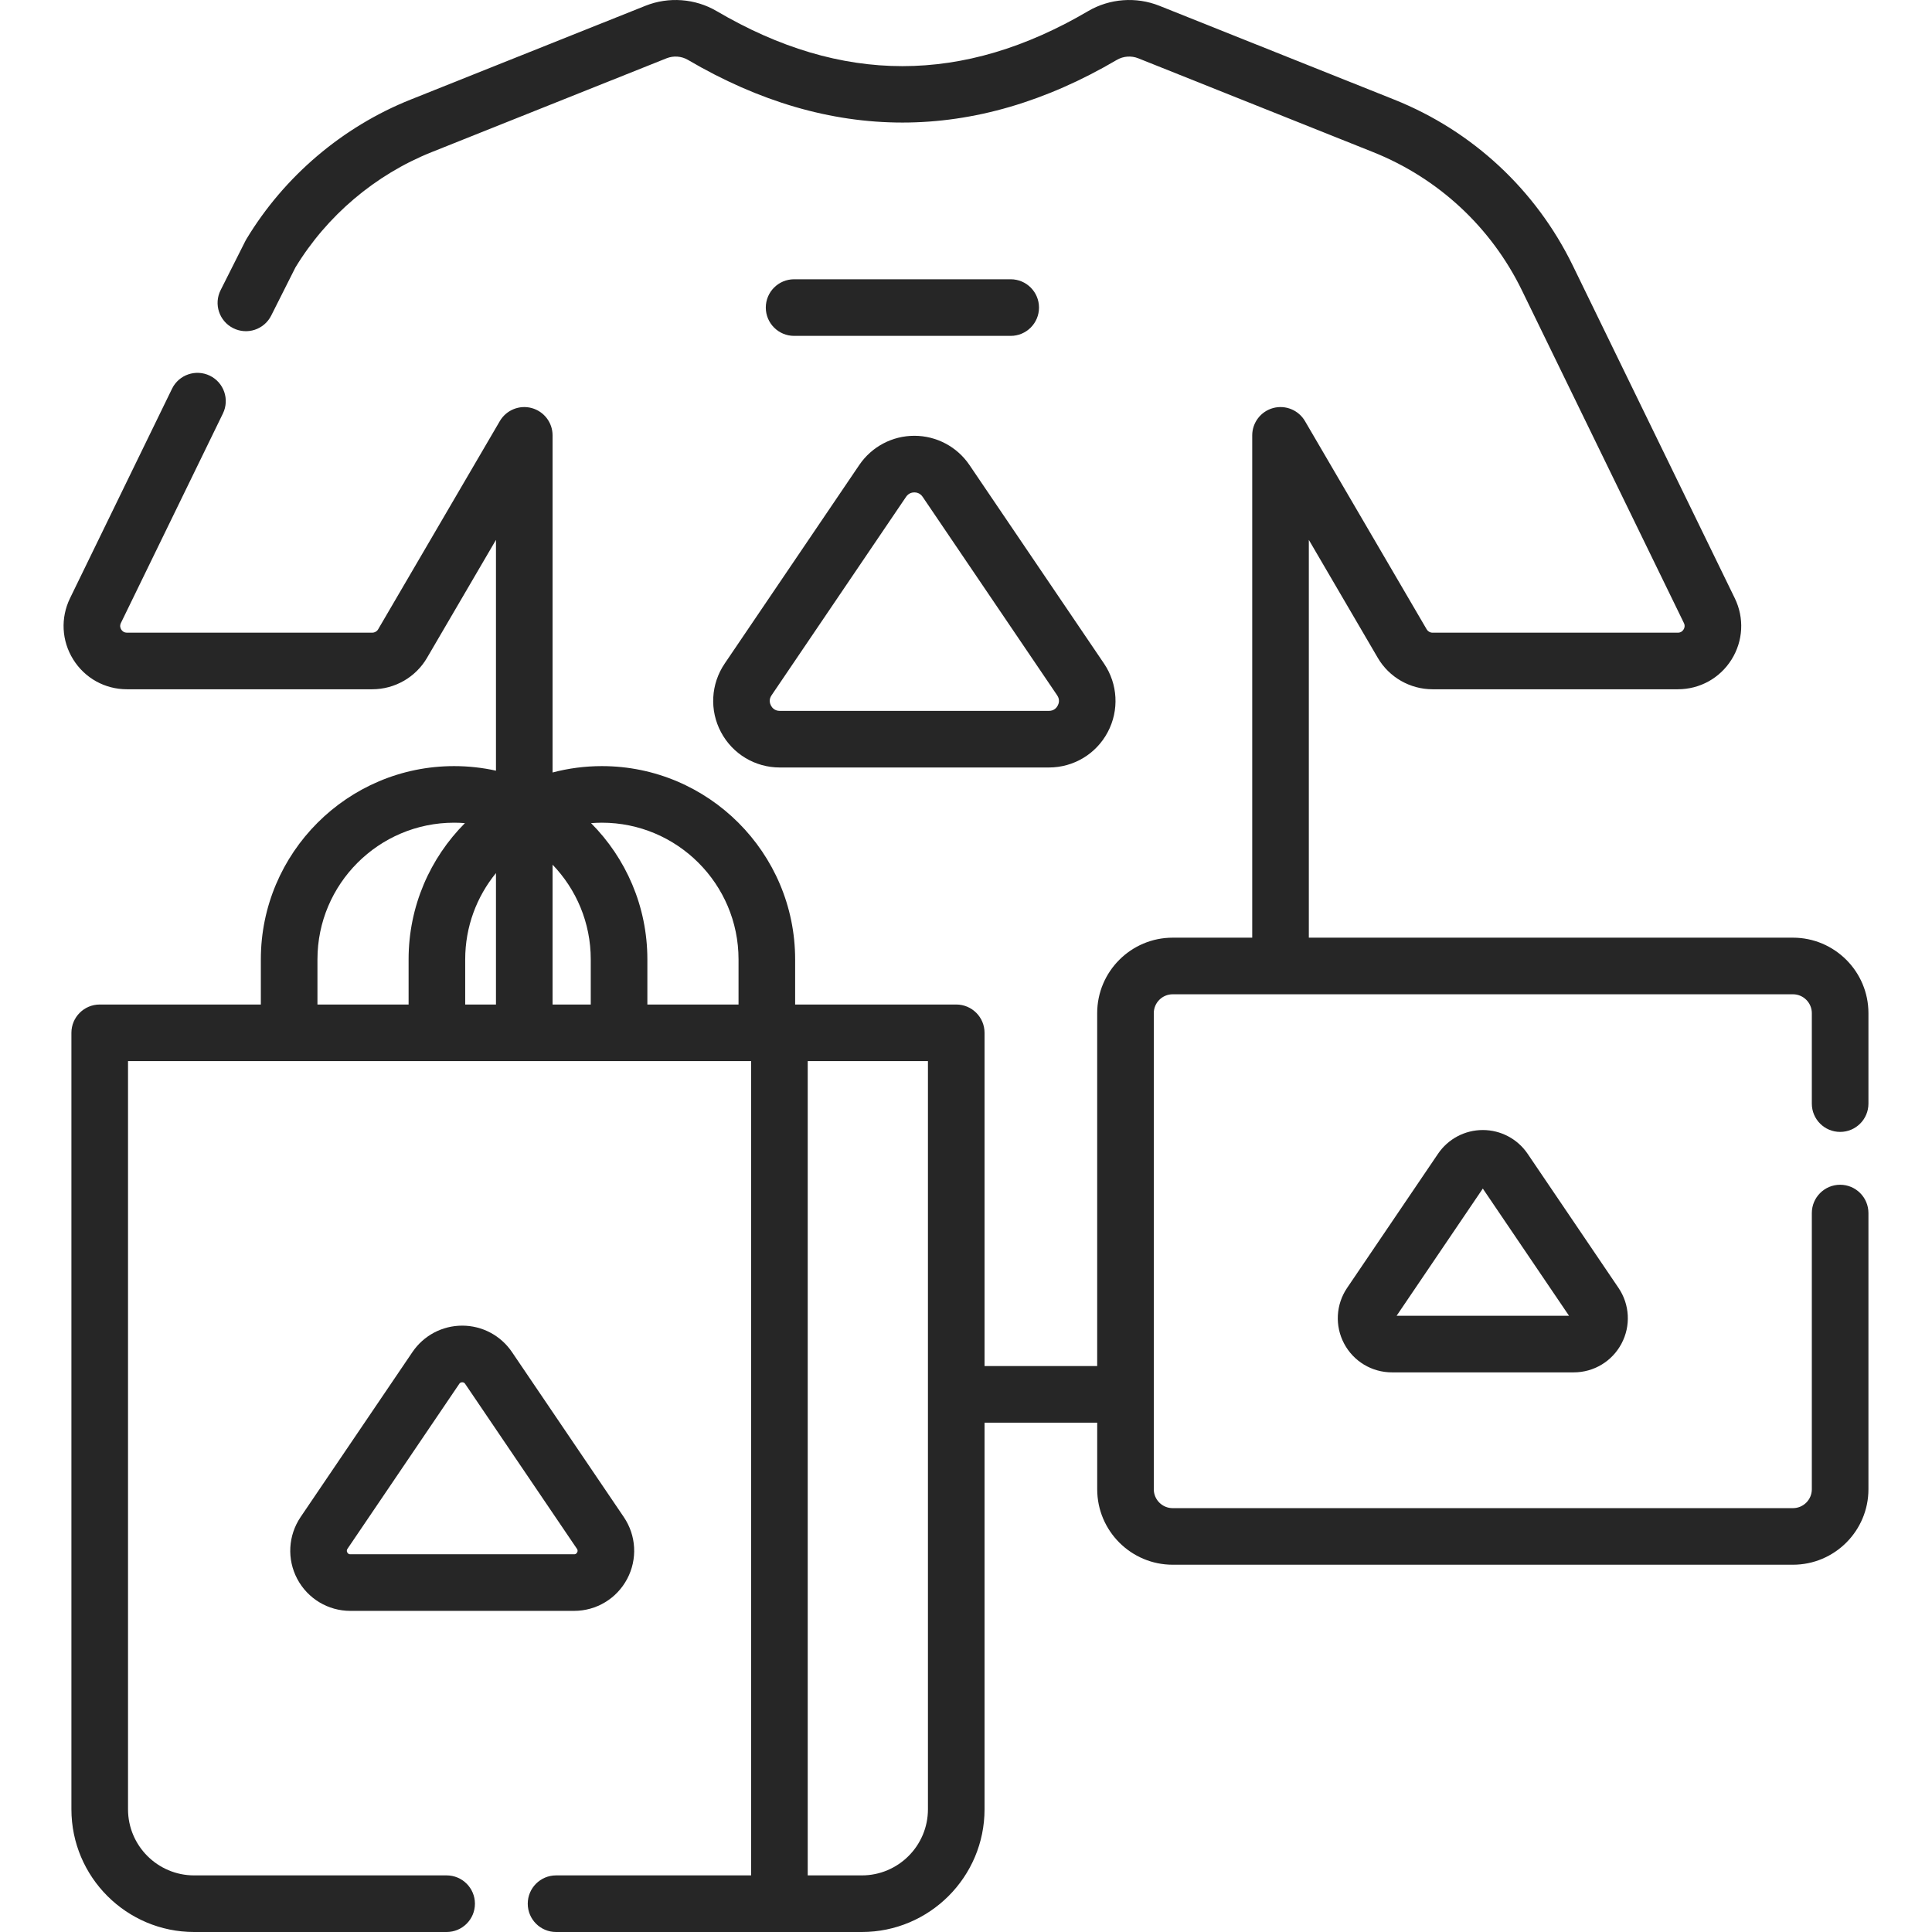 <svg width="80" height="80" viewBox="0 0 80 80" fill="none" xmlns="http://www.w3.org/2000/svg">
<g id="merchandise 1" clip-path="url(#clip0_5_397)">
<g id="Group">
<path id="Vector" d="M29.854 30.315C30.332 31.219 31.266 31.78 32.288 31.78H43.434C44.457 31.78 45.39 31.219 45.869 30.315C46.348 29.412 46.289 28.325 45.716 27.478L40.143 19.255C39.63 18.498 38.777 18.045 37.861 18.045H37.861C36.946 18.045 36.093 18.498 35.58 19.255L30.007 27.478C29.433 28.325 29.374 29.412 29.854 30.315ZM31.947 28.793L37.52 20.57H37.52C37.627 20.413 37.78 20.389 37.861 20.389C37.943 20.389 38.096 20.413 38.203 20.57L43.776 28.793C43.897 28.972 43.842 29.135 43.798 29.217C43.755 29.299 43.65 29.436 43.434 29.436H32.288C32.073 29.436 31.968 29.299 31.924 29.217C31.881 29.135 31.826 28.971 31.947 28.793Z" fill="#262626"/>
<path id="Vector_2" d="M12.309 65.38C12.742 66.196 13.584 66.703 14.508 66.703H23.77C24.694 66.703 25.536 66.196 25.969 65.38C26.402 64.564 26.349 63.583 25.83 62.818L21.199 55.985C20.735 55.3 19.965 54.892 19.139 54.892C18.312 54.892 17.542 55.301 17.079 55.985L17.079 55.985L12.447 62.818C11.93 63.583 11.877 64.564 12.309 65.38ZM14.388 64.133L19.019 57.3C19.019 57.3 19.019 57.299 19.019 57.299C19.03 57.284 19.062 57.236 19.139 57.236C19.216 57.236 19.248 57.284 19.259 57.3L23.89 64.133C23.905 64.155 23.939 64.205 23.898 64.282C23.858 64.359 23.797 64.359 23.771 64.359H14.508C14.482 64.359 14.421 64.359 14.38 64.282C14.339 64.205 14.375 64.153 14.388 64.133Z" fill="#262626"/>
<path id="Vector_3" d="M55.657 55.636C56.047 56.371 56.806 56.827 57.638 56.827H65.163C65.995 56.827 66.753 56.371 67.143 55.636C67.533 54.901 67.485 54.017 67.018 53.328L63.256 47.776C62.838 47.16 62.144 46.792 61.4 46.792C60.656 46.792 59.962 47.16 59.545 47.776L59.545 47.776L55.782 53.328C55.315 54.017 55.267 54.901 55.657 55.636ZM61.4 49.216L64.97 54.483H57.831L61.4 49.216Z" fill="#262626"/>
<path id="Vector_4" d="M41.851 13.908C42.498 13.908 43.023 13.383 43.023 12.736C43.023 12.089 42.498 11.564 41.851 11.564H32.882C32.235 11.564 31.71 12.089 31.71 12.736C31.71 13.383 32.235 13.908 32.882 13.908H41.851Z" fill="#262626"/>
<path id="Vector_5" d="M76.196 46.87C76.843 46.87 77.368 46.346 77.368 45.699V41.953C77.368 40.229 75.965 38.827 74.242 38.827H54.196V22.355L57.053 27.243C57.521 28.044 58.388 28.541 59.316 28.541H69.477C70.386 28.541 71.217 28.081 71.7 27.31C72.182 26.538 72.232 25.59 71.834 24.772L65.127 10.999C63.599 7.861 60.972 5.419 57.731 4.124L48.003 0.238C47.046 -0.144 45.947 -0.062 45.061 0.458C39.883 3.499 34.849 3.499 29.672 0.458C28.786 -0.062 27.686 -0.144 26.73 0.238L17.002 4.124C14.184 5.25 11.769 7.302 10.202 9.903C10.186 9.929 10.172 9.955 10.159 9.981L9.135 12.015C8.844 12.593 9.077 13.297 9.655 13.588C10.234 13.88 10.938 13.647 11.229 13.069L12.232 11.076C13.537 8.927 15.539 7.233 17.872 6.3L27.6 2.414C27.888 2.299 28.219 2.323 28.485 2.479C34.378 5.94 40.355 5.94 46.248 2.479C46.514 2.323 46.845 2.299 47.133 2.414L56.861 6.3C59.56 7.379 61.748 9.412 63.02 12.025L69.727 25.799C69.782 25.913 69.75 26.008 69.712 26.067C69.675 26.127 69.604 26.198 69.477 26.198H59.316C59.217 26.198 59.126 26.145 59.076 26.06L54.036 17.436C53.769 16.98 53.228 16.758 52.718 16.896C52.207 17.035 51.852 17.499 51.852 18.028V38.827H48.558C46.835 38.827 45.432 40.229 45.432 41.953V56.566H40.768V42.767C40.768 42.12 40.244 41.595 39.596 41.595H32.925V39.726C32.925 35.313 29.334 31.723 24.922 31.723C24.217 31.723 23.532 31.815 22.881 31.987V18.028C22.881 17.498 22.526 17.035 22.015 16.896C21.504 16.758 20.964 16.98 20.697 17.436L15.657 26.06C15.607 26.145 15.515 26.197 15.417 26.197H5.256C5.129 26.197 5.058 26.127 5.02 26.067C4.983 26.008 4.951 25.913 5.006 25.798L9.23 17.123C9.514 16.541 9.272 15.84 8.69 15.557C8.108 15.274 7.406 15.515 7.123 16.097L2.899 24.772C2.501 25.59 2.551 26.538 3.033 27.309C3.515 28.081 4.346 28.541 5.256 28.541H15.417C16.345 28.541 17.212 28.044 17.68 27.243L20.537 22.355V31.912C19.979 31.788 19.398 31.723 18.803 31.723C14.391 31.723 10.801 35.313 10.801 39.725V41.595H4.129C3.482 41.595 2.957 42.12 2.957 42.767V74.919C2.957 77.721 5.237 80 8.039 80H18.494C19.141 80 19.666 79.476 19.666 78.828C19.666 78.181 19.141 77.656 18.494 77.656H8.039C6.529 77.656 5.301 76.428 5.301 74.919V43.939H31.102V77.656H23.025C22.378 77.656 21.853 78.181 21.853 78.828C21.853 79.475 22.378 80 23.025 80H35.687C38.489 80 40.768 77.72 40.768 74.918V58.909H45.433V61.666C45.433 63.39 46.835 64.792 48.559 64.792H74.242C75.965 64.792 77.368 63.39 77.368 61.666V50.23C77.368 49.583 76.843 49.058 76.196 49.058C75.549 49.058 75.024 49.583 75.024 50.23V61.666C75.024 62.098 74.673 62.449 74.242 62.449H48.558C48.127 62.449 47.776 62.098 47.776 61.666V41.953C47.776 41.522 48.127 41.171 48.558 41.171H74.242C74.673 41.171 75.024 41.522 75.024 41.953V45.699C75.024 46.346 75.548 46.87 76.196 46.87ZM13.145 39.725C13.145 36.605 15.683 34.066 18.804 34.066C18.954 34.066 19.103 34.072 19.251 34.084C17.81 35.532 16.919 37.526 16.919 39.725V41.595H13.145V39.725ZM19.263 39.725C19.263 38.371 19.741 37.127 20.537 36.152V41.595H19.263V39.725ZM22.881 41.595V35.805C23.86 36.823 24.462 38.205 24.462 39.725V41.595H22.881ZM26.806 41.595V39.725C26.806 37.527 25.915 35.532 24.474 34.084C24.622 34.073 24.771 34.066 24.922 34.066C28.042 34.066 30.581 36.605 30.581 39.725V41.595H26.806ZM38.424 74.919C38.424 76.428 37.196 77.656 35.687 77.656H33.446V43.939H38.424L38.424 74.919Z" fill="#262626"/>
</g>
</g>
<defs>
<clipPath id="clip0_5_397">
<rect width="80" height="80" fill="white"/>
</clipPath>
</defs>
</svg>
